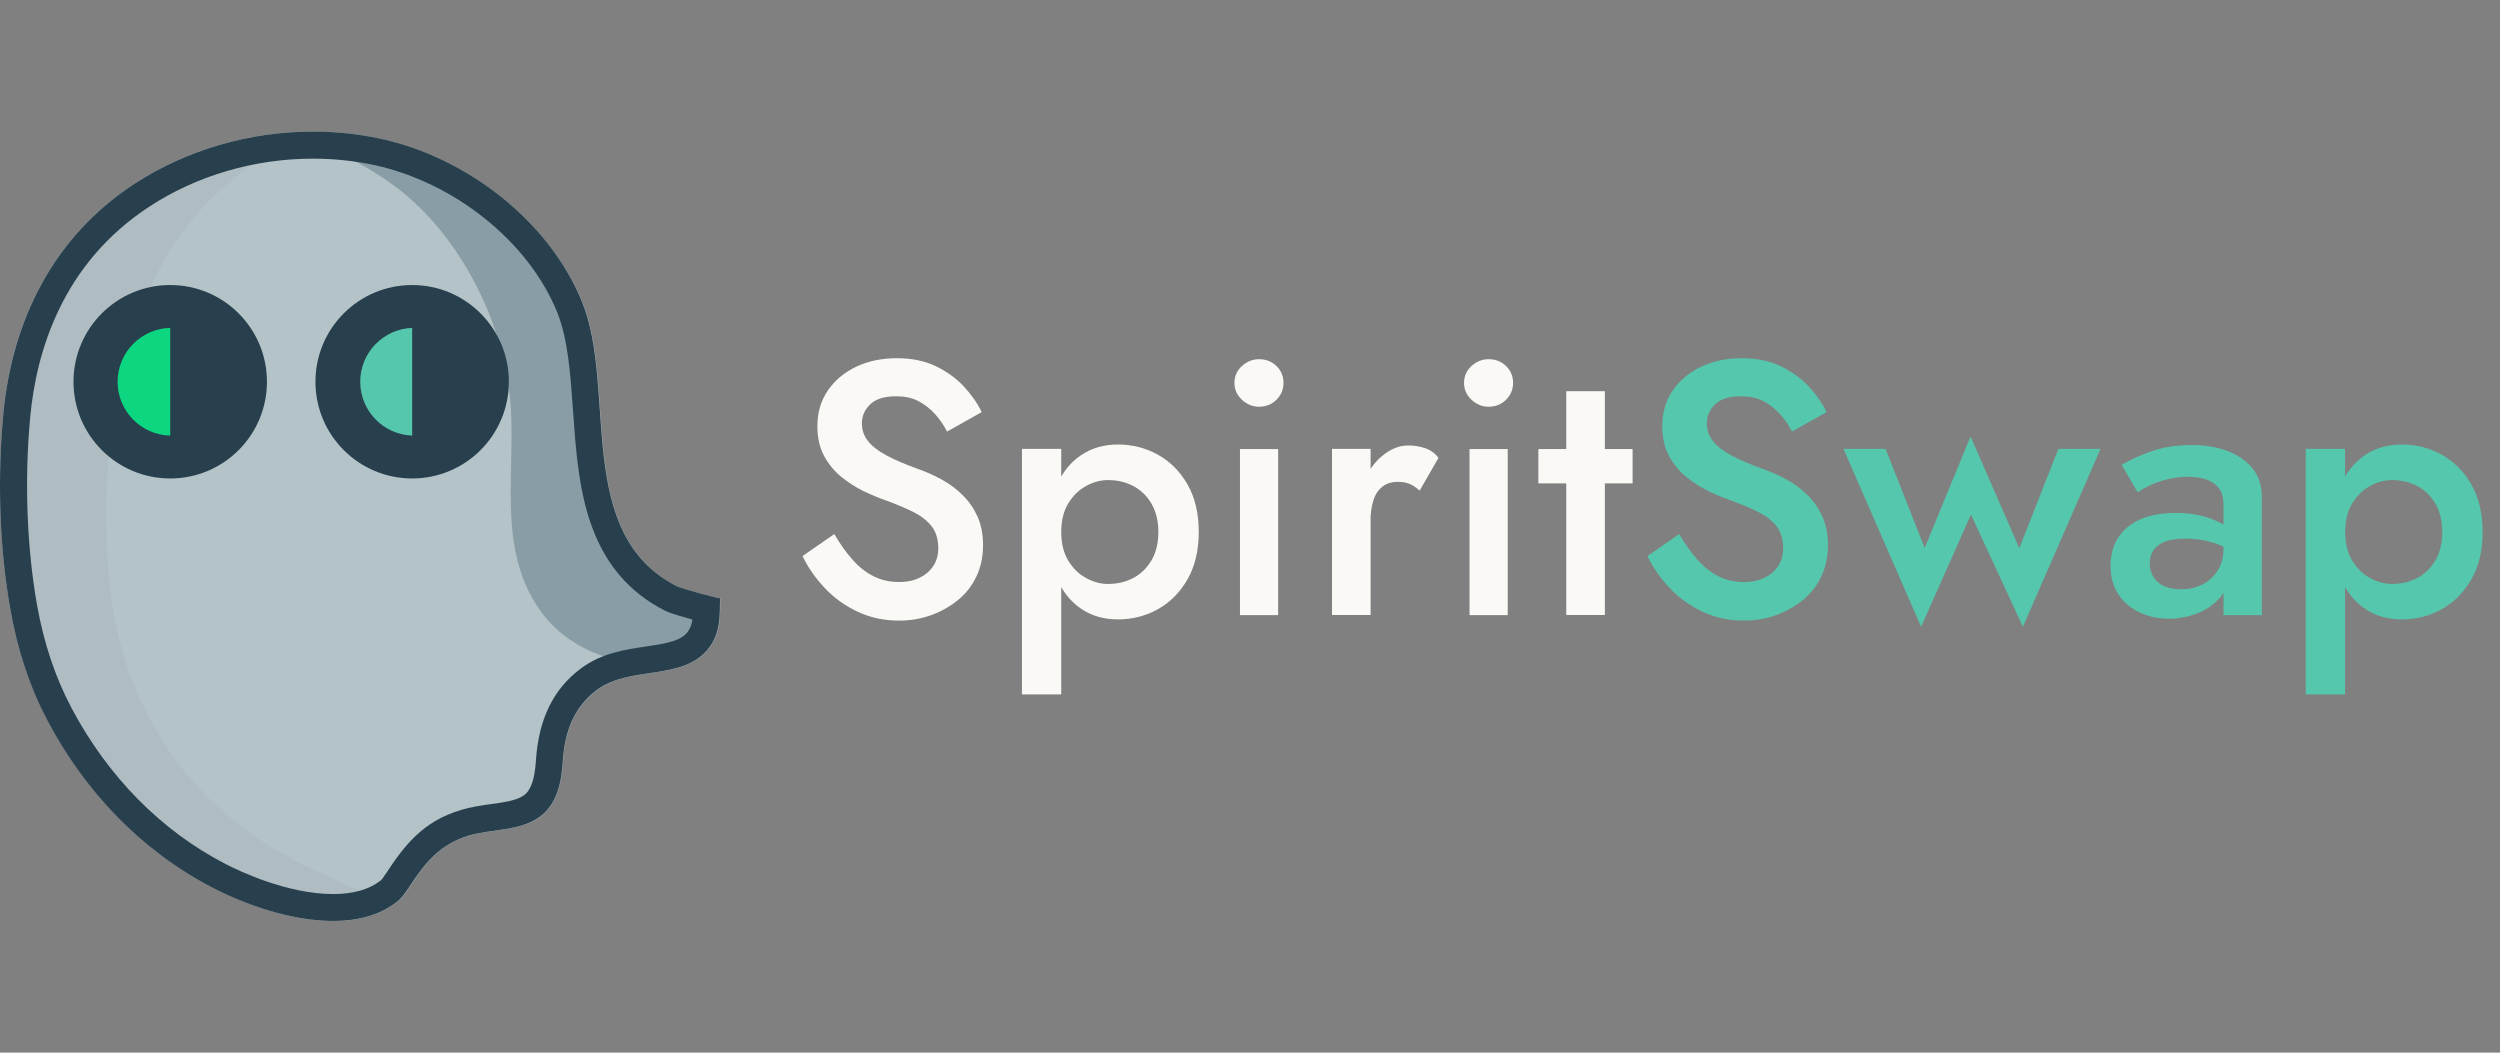 <svg width="152" height="64" viewBox="0 0 152 64" fill="none" xmlns="http://www.w3.org/2000/svg">
<rect x="0" y="0" width="152" height="64" fill="#808080" stroke="none"/>
<path d="M0.635 37.085C-0.041 33.276 -0.158 29.032 0.201 25.174C0.727 19.494 3.225 14.398 8.203 11.157C12.505 8.351 18.051 7.332 23.155 8.443C28.4 9.587 33.412 13.463 35.408 18.374C37.563 23.687 34.865 32.507 41.214 35.673C41.447 35.79 43.794 36.441 43.794 36.383C43.786 37.461 43.828 38.48 43.118 39.407C41.564 41.436 38.349 40.443 36.319 41.946C34.849 43.032 34.339 44.611 34.23 46.331C34.155 47.551 33.896 48.912 32.819 49.681C31.608 50.541 29.879 50.399 28.5 50.817C26.654 51.368 25.786 52.571 24.842 54.016C24.625 54.35 24.449 54.609 24.124 54.859C21.133 57.148 15.971 55.536 12.998 53.999C8.579 51.719 5.179 48.094 2.899 43.8C1.746 41.637 1.053 39.39 0.635 37.085Z" fill="#B4C3C7"/>
<path d="M39.852 36.667C33.688 33.501 36.302 24.681 34.214 19.368C32.284 14.448 27.415 10.573 22.319 9.437C21.401 9.228 20.465 9.094 19.521 9.036C21.008 9.32 22.754 10.431 23.723 11.116C27.774 13.972 30.522 19.285 31.006 24.163C31.424 28.364 30.188 33 32.618 36.792C34.598 39.883 38.24 40.701 41.706 40.401C42.4 39.473 42.349 38.454 42.358 37.377C42.358 37.444 40.078 36.784 39.852 36.667Z" fill="#889DA5"/>
<g opacity="0.2">
<path opacity="0.2" d="M21.025 55.97C21.259 55.319 21.785 54.784 22.603 54.659C22.662 54.6 22.712 54.542 22.77 54.5C21.317 53.966 19.496 53.08 19.078 52.88C17.5 52.145 15.988 51.259 14.601 50.199C9.957 46.648 7.268 41.361 6.674 35.589C5.906 28.055 7.067 18.132 12.488 12.452C13.992 10.882 15.762 9.562 17.7 8.568C17.859 8.484 18.252 8.251 18.686 8.017C15.303 8.192 11.97 9.27 9.172 11.141C4.344 14.382 1.922 19.477 1.404 25.157C1.053 29.007 1.162 33.251 1.821 37.068C2.222 39.373 2.899 41.629 4.01 43.783C6.215 48.077 9.523 51.71 13.816 53.982C15.712 54.985 18.51 56.02 21.025 55.97Z" fill="#28404E"/>
</g>
<path d="M19.02 9.646C20.306 9.646 21.576 9.779 22.804 10.046C25.134 10.556 27.506 11.7 29.469 13.279C31.491 14.899 33.019 16.871 33.88 18.992C34.531 20.613 34.681 22.726 34.84 24.973C34.999 27.212 35.158 29.525 35.851 31.63C36.703 34.219 38.223 36.024 40.478 37.151C40.587 37.202 40.788 37.302 42.065 37.661C42.074 37.661 42.082 37.669 42.099 37.669C42.057 37.97 41.974 38.204 41.815 38.413C41.389 38.972 40.57 39.114 39.276 39.306C38.014 39.49 36.586 39.707 35.341 40.626C33.646 41.879 32.752 43.708 32.585 46.231C32.51 47.375 32.284 48.043 31.858 48.352C31.416 48.67 30.664 48.779 29.862 48.887C29.261 48.971 28.642 49.062 28.024 49.246C25.694 49.948 24.583 51.41 23.464 53.114L23.455 53.122C23.263 53.414 23.213 53.489 23.113 53.556C22.42 54.091 21.459 54.358 20.256 54.358C17.483 54.358 14.568 52.972 13.741 52.546C9.815 50.524 6.566 47.233 4.344 43.04C3.358 41.169 2.674 39.131 2.256 36.809C1.629 33.284 1.479 29.216 1.838 25.34C2.206 21.423 3.759 16.027 9.097 12.552C11.962 10.673 15.487 9.646 19.02 9.646ZM19.02 8C15.194 8 11.361 9.103 8.203 11.157C3.225 14.398 0.736 19.494 0.201 25.173C-0.158 29.024 -0.05 33.267 0.635 37.084C1.045 39.39 1.746 41.645 2.882 43.8C5.154 48.094 8.562 51.727 12.981 53.999C14.885 54.985 17.692 55.995 20.248 55.995C21.676 55.995 23.038 55.678 24.107 54.851C24.433 54.6 24.608 54.333 24.825 54.007C25.777 52.562 26.646 51.368 28.484 50.808C29.87 50.391 31.599 50.541 32.802 49.672C33.88 48.904 34.139 47.542 34.214 46.323C34.322 44.602 34.832 43.023 36.302 41.938C38.323 40.442 41.548 41.428 43.101 39.398C43.811 38.471 43.761 37.452 43.778 36.374C43.778 36.374 43.769 36.374 43.761 36.374C43.569 36.374 41.414 35.773 41.197 35.665C34.849 32.499 37.538 23.678 35.392 18.366C33.404 13.446 28.384 9.57 23.138 8.434C21.793 8.142 20.407 8 19.02 8Z" fill="#28404E"/>
<path d="M10.35 29.091C13.598 29.091 16.23 26.458 16.23 23.21C16.23 19.963 13.598 17.33 10.35 17.33C7.102 17.33 4.469 19.963 4.469 23.21C4.469 26.458 7.102 29.091 10.35 29.091Z" fill="#28404E"/>
<path d="M25.059 29.091C28.307 29.091 30.939 26.458 30.939 23.21C30.939 19.963 28.307 17.33 25.059 17.33C21.811 17.33 19.179 19.963 19.179 23.21C19.179 26.458 21.811 29.091 25.059 29.091Z" fill="#28404E"/>
<path d="M10.35 19.936C8.579 19.978 7.151 21.431 7.151 23.21C7.151 24.99 8.571 26.443 10.35 26.485V19.936Z" fill="#0CD780"/>
<path d="M25.059 19.936C23.305 20.003 21.902 21.44 21.902 23.21C21.902 24.981 23.305 26.418 25.059 26.485V19.936Z" fill="#55C7AC"/>
<path d="M51.81 34.001C52.194 34.443 52.628 34.794 53.096 35.028C53.564 35.27 54.09 35.387 54.675 35.387C55.377 35.387 55.944 35.195 56.387 34.819C56.83 34.435 57.047 33.95 57.047 33.349C57.047 32.781 56.905 32.322 56.629 31.979C56.354 31.637 55.97 31.344 55.477 31.102C54.984 30.86 54.416 30.626 53.773 30.392C53.389 30.258 52.971 30.083 52.503 29.858C52.035 29.632 51.593 29.348 51.167 29.006C50.741 28.663 50.39 28.237 50.114 27.736C49.839 27.235 49.697 26.617 49.697 25.907C49.697 25.088 49.905 24.37 50.331 23.743C50.757 23.125 51.334 22.641 52.052 22.298C52.779 21.956 53.597 21.78 54.525 21.78C55.435 21.78 56.22 21.939 56.897 22.265C57.573 22.59 58.133 23 58.601 23.493C59.06 23.994 59.428 24.512 59.687 25.055L57.582 26.241C57.389 25.857 57.147 25.506 56.855 25.18C56.563 24.854 56.22 24.587 55.836 24.386C55.452 24.186 55.001 24.094 54.483 24.094C53.764 24.094 53.238 24.261 52.904 24.587C52.57 24.913 52.403 25.297 52.403 25.74C52.403 26.132 52.52 26.491 52.762 26.8C53.004 27.118 53.38 27.41 53.89 27.686C54.399 27.961 55.068 28.245 55.886 28.538C56.337 28.697 56.797 28.905 57.256 29.156C57.715 29.407 58.141 29.715 58.517 30.091C58.901 30.467 59.202 30.902 59.428 31.394C59.653 31.896 59.77 32.48 59.77 33.148C59.77 33.867 59.628 34.51 59.352 35.078C59.077 35.646 58.693 36.13 58.208 36.515C57.724 36.899 57.181 37.2 56.571 37.417C55.961 37.626 55.335 37.734 54.675 37.734C53.764 37.734 52.929 37.559 52.161 37.2C51.392 36.84 50.724 36.364 50.156 35.763C49.588 35.161 49.129 34.51 48.794 33.808L50.724 32.472C51.058 33.04 51.417 33.558 51.81 34.001Z" fill="#FAF9F6"/>
<path d="M62.134 42.22V27.293H64.523V42.22H62.134ZM72.207 35.212C71.756 36.005 71.155 36.615 70.412 37.033C69.668 37.45 68.85 37.659 67.972 37.659C67.112 37.659 66.36 37.442 65.726 37.008C65.091 36.573 64.598 35.963 64.255 35.161C63.913 34.368 63.738 33.424 63.738 32.338C63.738 31.244 63.913 30.3 64.255 29.507C64.598 28.713 65.091 28.103 65.726 27.677C66.36 27.243 67.112 27.026 67.972 27.026C68.85 27.026 69.66 27.235 70.412 27.652C71.155 28.07 71.756 28.671 72.207 29.465C72.658 30.258 72.884 31.211 72.884 32.338C72.884 33.458 72.658 34.418 72.207 35.212ZM70.011 30.626C69.735 30.15 69.359 29.791 68.9 29.548C68.44 29.306 67.931 29.189 67.371 29.189C66.92 29.189 66.469 29.306 66.035 29.548C65.592 29.791 65.233 30.142 64.949 30.609C64.665 31.077 64.523 31.653 64.523 32.347C64.523 33.032 64.665 33.616 64.949 34.084C65.233 34.552 65.6 34.911 66.035 35.145C66.477 35.387 66.92 35.504 67.371 35.504C67.931 35.504 68.432 35.387 68.9 35.145C69.359 34.903 69.727 34.543 70.011 34.067C70.286 33.591 70.428 33.015 70.428 32.347C70.428 31.678 70.286 31.102 70.011 30.626Z" fill="#FAF9F6"/>
<path d="M75.507 22.256C75.807 21.981 76.158 21.839 76.551 21.839C76.977 21.839 77.328 21.981 77.611 22.256C77.895 22.532 78.037 22.875 78.037 23.284C78.037 23.676 77.895 24.019 77.611 24.303C77.328 24.587 76.968 24.729 76.551 24.729C76.158 24.729 75.807 24.587 75.507 24.303C75.206 24.019 75.055 23.676 75.055 23.284C75.055 22.875 75.206 22.532 75.507 22.256ZM77.712 27.302V37.4H75.39V27.302H77.712Z" fill="#FAF9F6"/>
<path d="M83.333 37.392H80.986V27.293H83.333V37.392ZM85.722 29.431C85.53 29.34 85.288 29.298 84.996 29.298C84.603 29.298 84.277 29.398 84.027 29.607C83.776 29.816 83.601 30.091 83.492 30.451C83.383 30.81 83.325 31.227 83.325 31.712L82.531 31.252C82.531 30.451 82.682 29.732 82.983 29.114C83.283 28.496 83.668 27.995 84.144 27.636C84.62 27.268 85.112 27.084 85.622 27.084C85.99 27.084 86.332 27.143 86.649 27.251C86.975 27.36 87.243 27.552 87.46 27.836L86.315 29.832C86.115 29.649 85.914 29.515 85.722 29.431Z" fill="#FAF9F6"/>
<path d="M89.464 22.256C89.765 21.981 90.116 21.839 90.508 21.839C90.934 21.839 91.285 21.981 91.569 22.256C91.853 22.532 91.995 22.875 91.995 23.284C91.995 23.676 91.853 24.019 91.569 24.303C91.285 24.587 90.926 24.729 90.508 24.729C90.116 24.729 89.765 24.587 89.464 24.303C89.164 24.019 89.013 23.676 89.013 23.284C89.013 22.875 89.164 22.532 89.464 22.256ZM91.669 27.302V37.4H89.347V27.302H91.669Z" fill="#FAF9F6"/>
<path d="M99.262 27.302V29.39H93.532V27.302H99.262ZM97.575 23.785V37.392H95.228V23.785H97.575Z" fill="#FAF9F6"/>
<path d="M103.18 34.001C103.564 34.443 103.998 34.794 104.466 35.028C104.934 35.27 105.46 35.387 106.045 35.387C106.746 35.387 107.314 35.195 107.757 34.819C108.2 34.435 108.417 33.95 108.417 33.349C108.417 32.781 108.275 32.322 107.999 31.979C107.724 31.637 107.339 31.344 106.847 31.102C106.354 30.86 105.786 30.626 105.143 30.392C104.758 30.258 104.341 30.083 103.873 29.858C103.405 29.632 102.962 29.348 102.537 29.006C102.111 28.663 101.76 28.237 101.484 27.736C101.208 27.235 101.066 26.617 101.066 25.907C101.066 25.088 101.275 24.37 101.701 23.743C102.127 23.125 102.704 22.641 103.422 22.298C104.149 21.956 104.967 21.78 105.894 21.78C106.805 21.78 107.59 21.939 108.267 22.265C108.943 22.59 109.503 23 109.971 23.493C110.43 23.994 110.797 24.512 111.056 25.055L108.951 26.241C108.759 25.857 108.517 25.506 108.225 25.18C107.932 24.854 107.59 24.587 107.206 24.386C106.822 24.186 106.37 24.094 105.853 24.094C105.134 24.094 104.608 24.261 104.274 24.587C103.94 24.913 103.773 25.297 103.773 25.74C103.773 26.132 103.89 26.491 104.132 26.8C104.374 27.118 104.75 27.41 105.26 27.686C105.769 27.961 106.437 28.245 107.256 28.538C107.707 28.697 108.166 28.905 108.626 29.156C109.085 29.406 109.511 29.715 109.887 30.091C110.271 30.467 110.572 30.902 110.797 31.394C111.023 31.896 111.14 32.48 111.14 33.148C111.14 33.867 110.998 34.51 110.722 35.078C110.447 35.646 110.062 36.13 109.578 36.515C109.093 36.899 108.551 37.2 107.941 37.417C107.331 37.626 106.705 37.734 106.045 37.734C105.134 37.734 104.299 37.559 103.53 37.2C102.762 36.84 102.094 36.364 101.526 35.763C100.958 35.161 100.498 34.51 100.164 33.808L102.094 32.472C102.428 33.04 102.795 33.558 103.18 34.001Z" fill="#55C7AC"/>
<path d="M114.648 27.302L117.02 33.316L119.81 26.533L122.775 33.332L125.148 27.293H127.712L122.993 38.11L119.835 31.286L116.803 38.11L112.084 27.293H114.648V27.302Z" fill="#55C7AC"/>
<path d="M130.953 35.12C131.112 35.362 131.337 35.537 131.621 35.654C131.905 35.771 132.231 35.83 132.598 35.83C133.066 35.83 133.492 35.738 133.885 35.546C134.269 35.354 134.586 35.078 134.829 34.702C135.071 34.326 135.188 33.892 135.188 33.399L135.539 34.719C135.539 35.362 135.355 35.897 134.979 36.331C134.603 36.765 134.135 37.083 133.576 37.3C133.016 37.509 132.44 37.617 131.855 37.617C131.229 37.617 130.644 37.492 130.101 37.241C129.558 36.991 129.124 36.623 128.806 36.147C128.481 35.663 128.322 35.078 128.322 34.393C128.322 33.416 128.664 32.631 129.349 32.054C130.034 31.478 131.011 31.186 132.264 31.186C132.941 31.186 133.517 31.261 134.01 31.403C134.503 31.553 134.904 31.72 135.23 31.921C135.555 32.121 135.781 32.297 135.906 32.455V33.666C135.455 33.341 134.971 33.107 134.461 32.965C133.952 32.823 133.409 32.748 132.841 32.748C132.34 32.748 131.939 32.806 131.63 32.931C131.32 33.057 131.095 33.224 130.936 33.449C130.786 33.666 130.702 33.942 130.702 34.26C130.711 34.594 130.794 34.886 130.953 35.12ZM128.998 28.262C129.449 27.986 130.043 27.711 130.769 27.452C131.496 27.185 132.323 27.059 133.258 27.059C134.094 27.059 134.829 27.185 135.464 27.435C136.098 27.686 136.599 28.037 136.967 28.496C137.335 28.955 137.518 29.523 137.518 30.2V37.4H135.188V30.659C135.188 30.334 135.129 30.075 135.021 29.866C134.912 29.657 134.762 29.49 134.57 29.365C134.378 29.231 134.152 29.139 133.893 29.081C133.626 29.022 133.342 28.989 133.041 28.989C132.573 28.989 132.131 29.047 131.713 29.156C131.295 29.265 130.936 29.398 130.636 29.549C130.335 29.699 130.109 29.832 129.967 29.933L128.998 28.262Z" fill="#55C7AC"/>
<path d="M140.191 42.22V27.293H142.58V42.22H140.191ZM150.264 35.212C149.813 36.005 149.212 36.615 148.469 37.033C147.725 37.45 146.907 37.659 146.03 37.659C145.169 37.659 144.418 37.442 143.783 37.008C143.148 36.573 142.655 35.963 142.313 35.161C141.97 34.368 141.795 33.424 141.795 32.338C141.795 31.244 141.97 30.3 142.313 29.507C142.655 28.713 143.148 28.103 143.783 27.677C144.418 27.243 145.169 27.026 146.03 27.026C146.907 27.026 147.717 27.235 148.469 27.652C149.212 28.07 149.813 28.671 150.264 29.465C150.716 30.258 150.941 31.211 150.941 32.338C150.949 33.458 150.724 34.418 150.264 35.212ZM148.076 30.626C147.8 30.15 147.425 29.791 146.965 29.548C146.506 29.306 145.996 29.189 145.437 29.189C144.986 29.189 144.534 29.306 144.1 29.548C143.657 29.791 143.298 30.142 143.014 30.609C142.73 31.077 142.588 31.653 142.588 32.347C142.588 33.032 142.73 33.616 143.014 34.084C143.298 34.552 143.666 34.911 144.1 35.145C144.543 35.387 144.986 35.504 145.437 35.504C145.996 35.504 146.497 35.387 146.965 35.145C147.425 34.903 147.792 34.543 148.076 34.067C148.352 33.591 148.494 33.015 148.494 32.347C148.485 31.678 148.352 31.102 148.076 30.626Z" fill="#55C7AC"/>
</svg>
